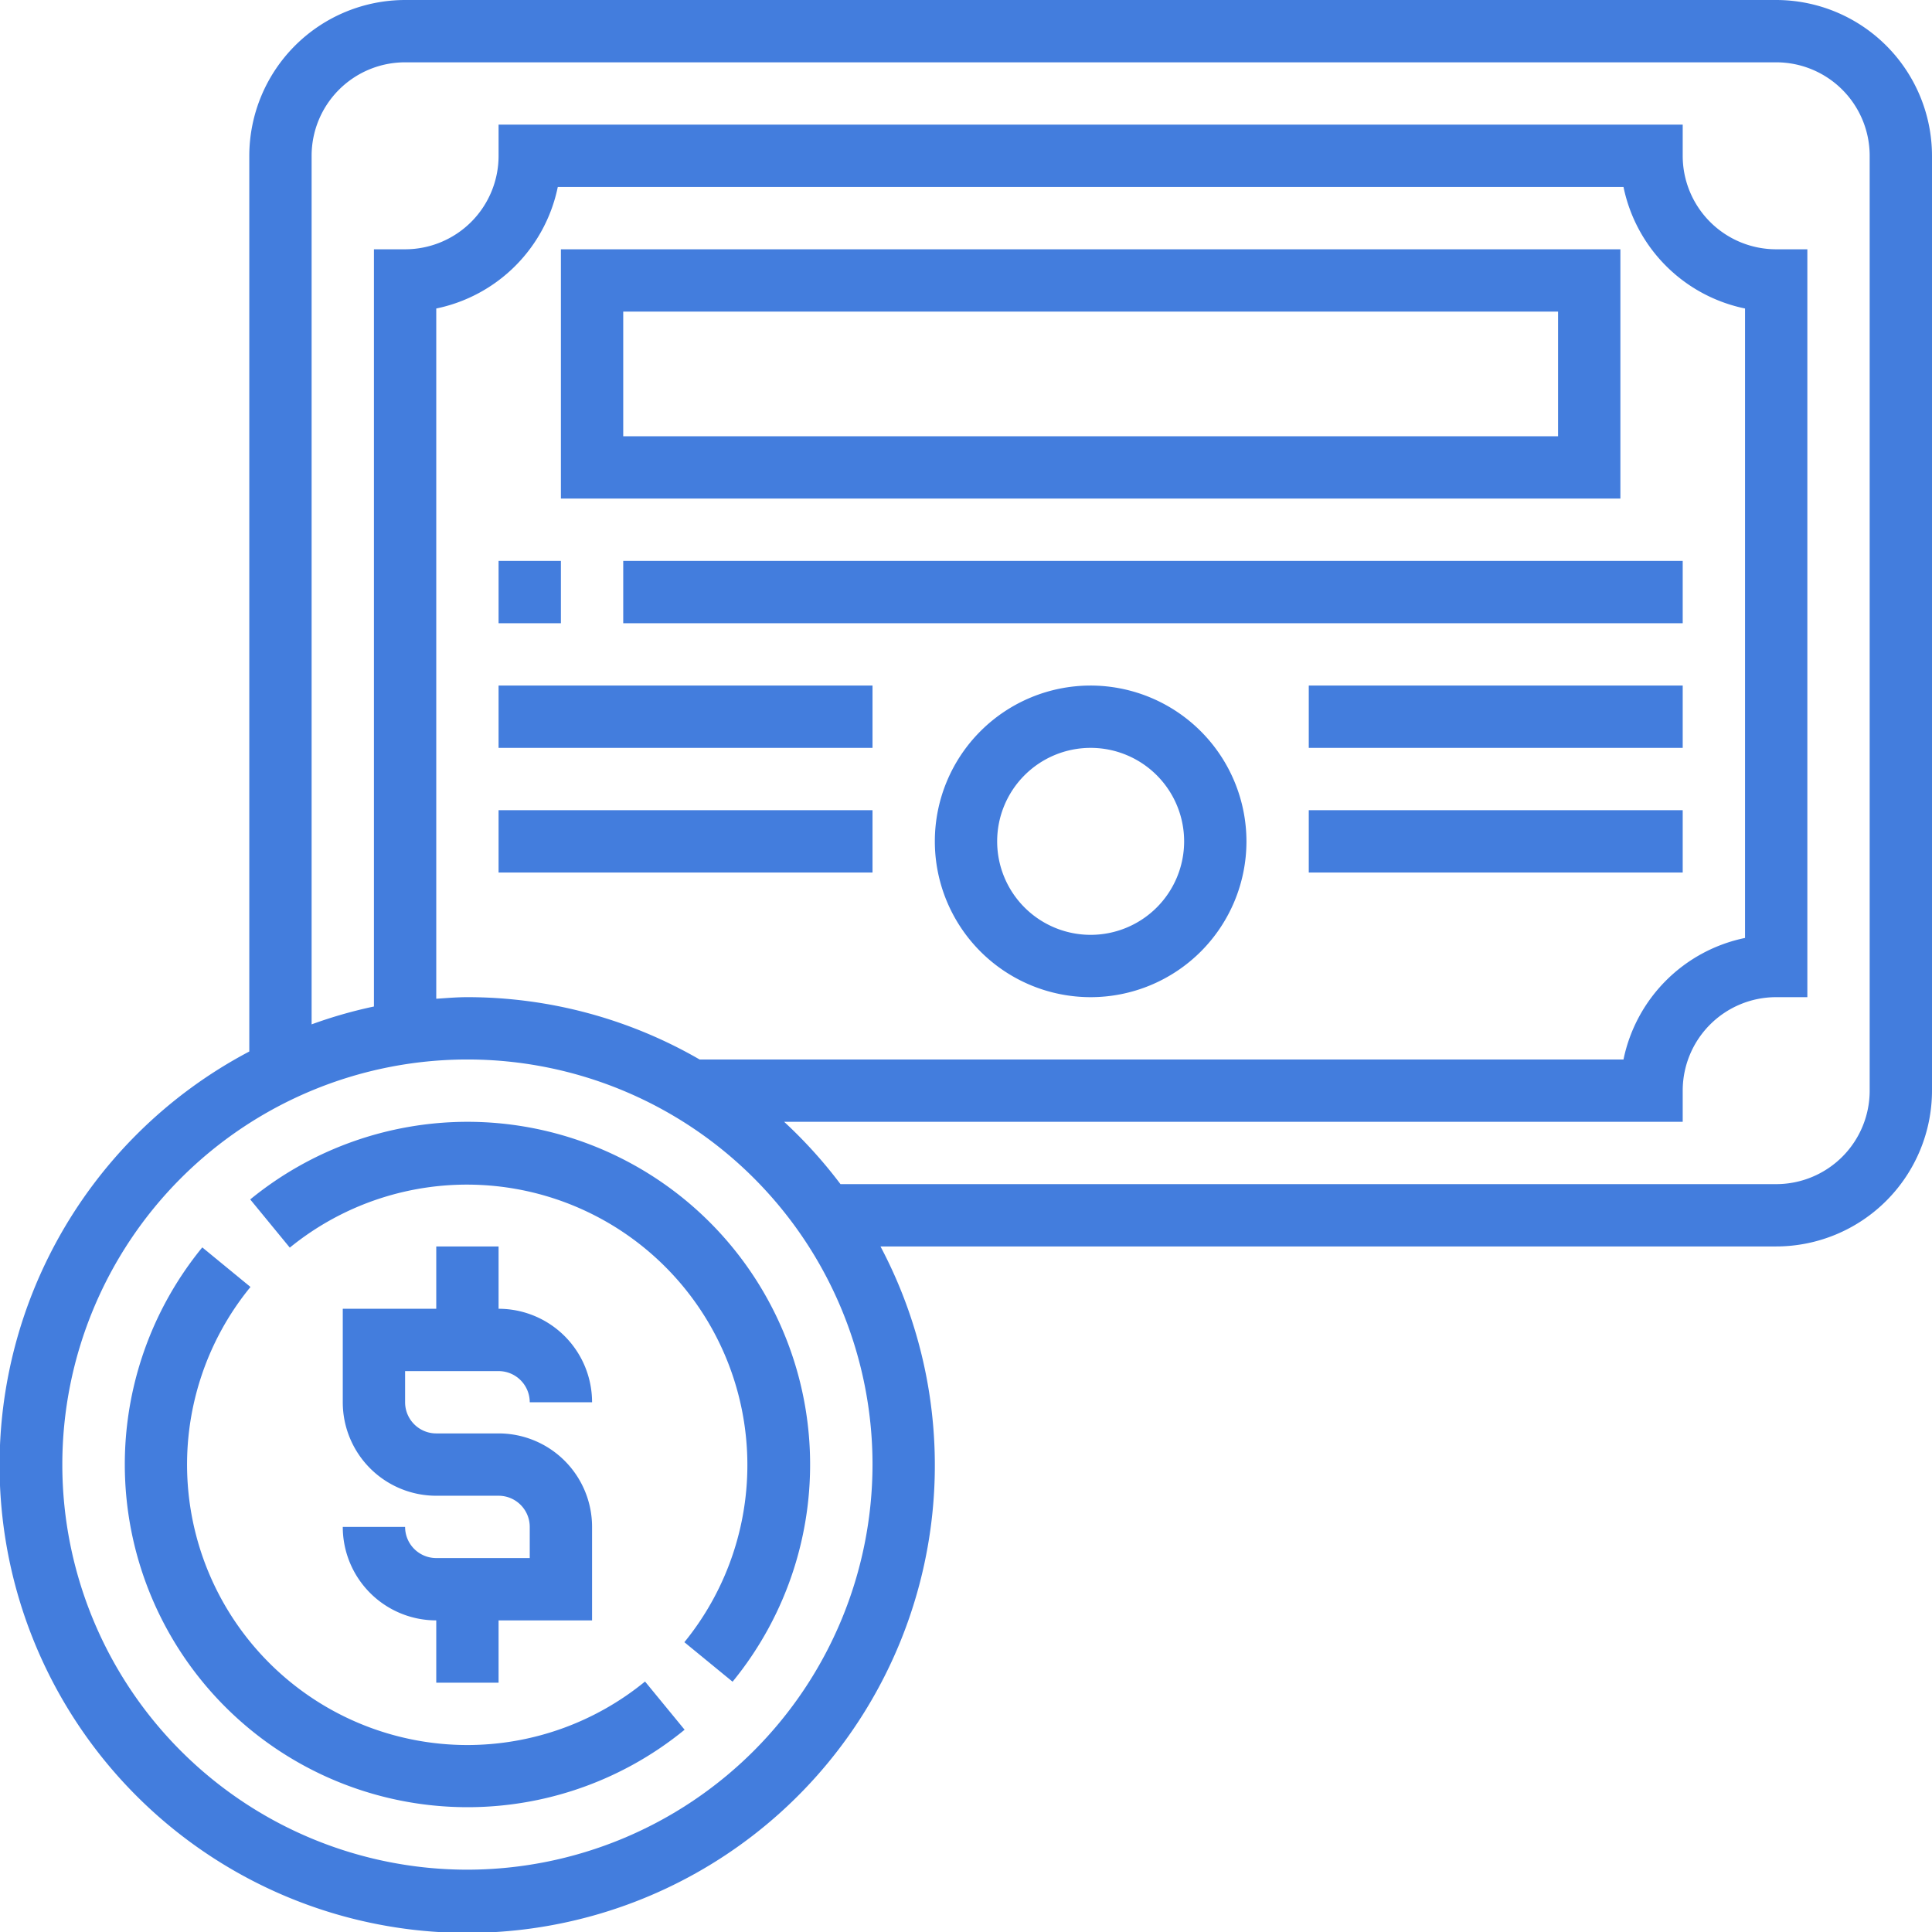 <svg xmlns="http://www.w3.org/2000/svg" width="62" height="62" viewBox="0 0 62 62">
  <g id="payroll" transform="translate(-1 -1)">
    <path id="Path_183" data-name="Path 183" d="M15,51a1,1,0,0,1-1-1H12a3,3,0,0,0,3,3v2h2V53h3V50a3,3,0,0,0-3-3H15a1,1,0,0,1-1-1V45h3a1,1,0,0,1,1,1h2a3,3,0,0,0-3-3V41H15v2H12v3a3,3,0,0,0,3,3h2a1,1,0,0,1,1,1v1Z" fill="#437ddd"/>
    <path id="Path_184" data-name="Path 184" d="M16,57A9,9,0,0,1,9.038,42.3L7.491,41.03A11,11,0,0,0,22.97,56.509L21.7,54.962A9.013,9.013,0,0,1,16,57Z" fill="#437ddd"/>
    <path id="Path_185" data-name="Path 185" d="M16,37a11.021,11.021,0,0,0-6.97,2.491L10.3,41.038A9,9,0,0,1,22.962,53.7l1.547,1.268A11,11,0,0,0,16,37Z" fill="#437ddd"/>
    <path id="Path_186" data-name="Path 186" d="M58,1H14A5.006,5.006,0,0,0,9,6V34.744A15.007,15.007,0,1,0,29.256,41H58a5.006,5.006,0,0,0,5-5V6A5.006,5.006,0,0,0,58,1ZM16,61A13,13,0,1,1,29,48,13.015,13.015,0,0,1,16,61Zm0-28c-.338,0-.668.029-1,.051V10.9A5.013,5.013,0,0,0,18.9,7H53.1A5.013,5.013,0,0,0,57,10.9V31.1A5.013,5.013,0,0,0,53.1,35H23.451A14.9,14.9,0,0,0,16,33Zm45,3a3,3,0,0,1-3,3H27.972a15.114,15.114,0,0,0-1.808-2H55V36a3,3,0,0,1,3-3h1V9H58a3,3,0,0,1-3-3V5H17V6a3,3,0,0,1-3,3H13V33.3a14.789,14.789,0,0,0-2,.573V6a3,3,0,0,1,3-3H58a3,3,0,0,1,3,3Z" fill="#437ddd"/>
    <path id="Path_187" data-name="Path 187" d="M53,9H19v8H53Zm-2,6H21V11H51Z" fill="#437ddd"/>
    <path id="Path_188" data-name="Path 188" d="M36,23a5,5,0,1,0,5,5A5.006,5.006,0,0,0,36,23Zm0,8a3,3,0,1,1,3-3A3,3,0,0,1,36,31Z" fill="#437ddd"/>
    <path id="Path_189" data-name="Path 189" d="M17,19h2v2H17Z" fill="#437ddd"/>
    <path id="Path_190" data-name="Path 190" d="M21,19H55v2H21Z" fill="#437ddd"/>
    <path id="Path_191" data-name="Path 191" d="M43,23H55v2H43Z" fill="#437ddd"/>
    <path id="Path_192" data-name="Path 192" d="M43,27H55v2H43Z" fill="#437ddd"/>
    <path id="Path_193" data-name="Path 193" d="M17,23H29v2H17Z" fill="#437ddd"/>
    <path id="Path_194" data-name="Path 194" d="M17,27H29v2H17Z" fill="#437ddd"/>
  </g>
</svg>
